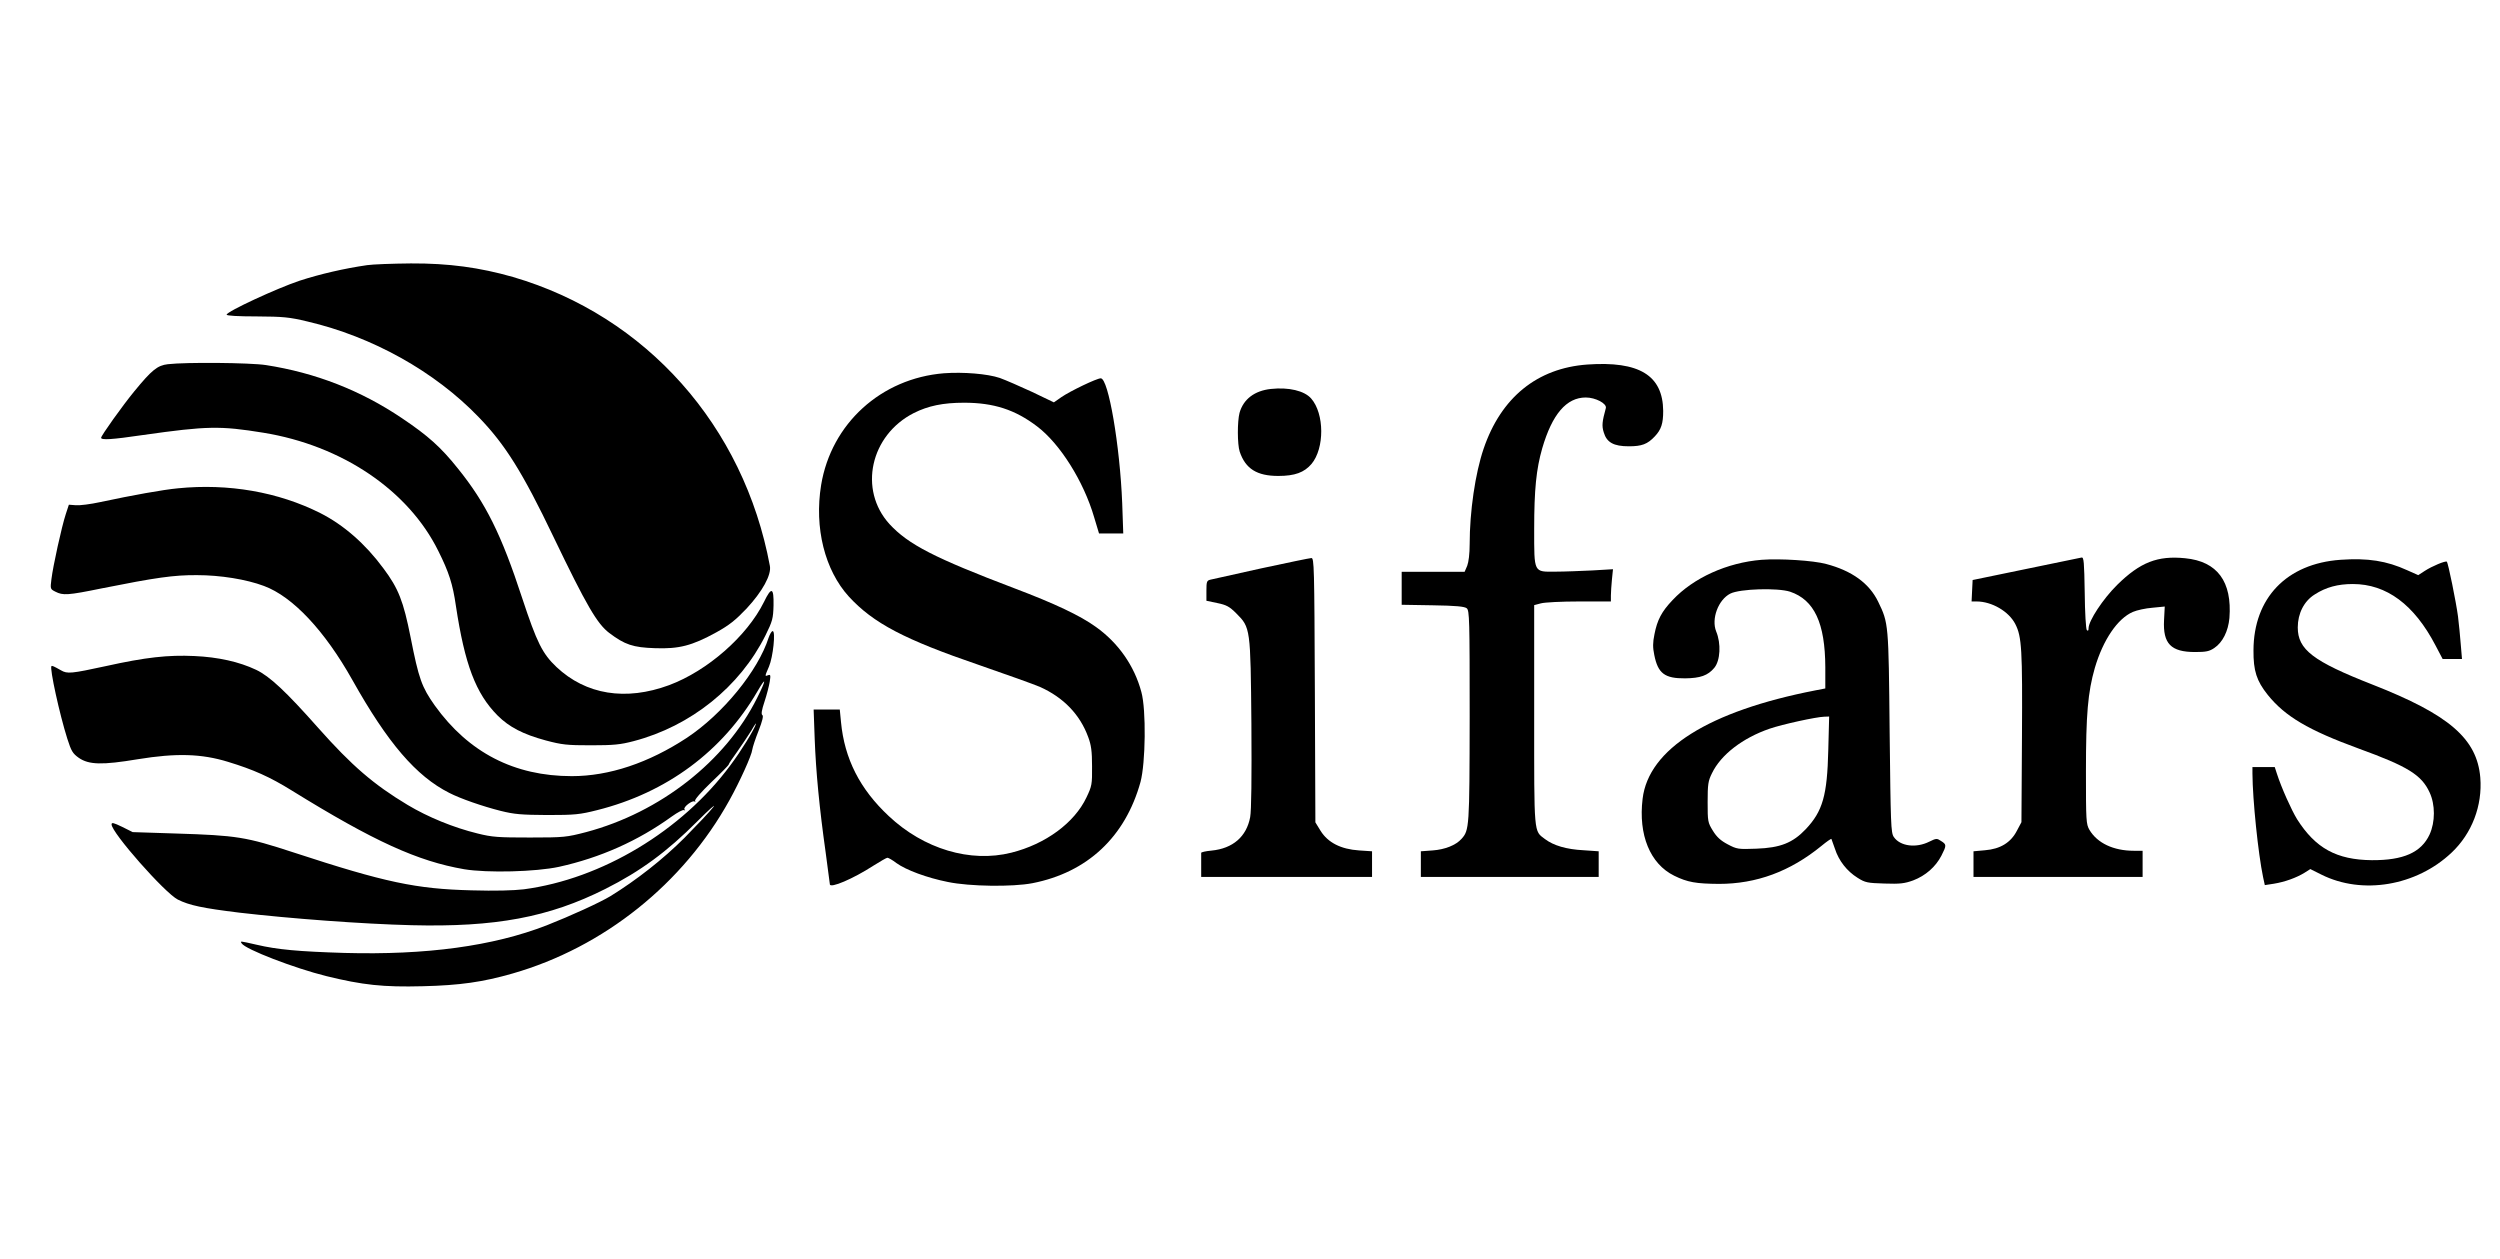 <?xml version="1.0" standalone="no"?>
<!DOCTYPE svg PUBLIC "-//W3C//DTD SVG 20010904//EN"
 "http://www.w3.org/TR/2001/REC-SVG-20010904/DTD/svg10.dtd">
<svg version="1.0" xmlns="http://www.w3.org/2000/svg"
 width="1434pt" height="722pt" viewBox="0 0 1434 722"
 preserveAspectRatio="xMidYMid meet">
<g transform="translate(0,722) scale(0.1,-0.1)"
fill="#000000" stroke="none">
<path d="M2105 5699 c-131 -19 -269 -51 -386 -89 -129 -43 -419 -177 -419
-195 0 -6 63 -10 173 -10 152 -1 186 -4 290 -29 373 -87 731 -287 983 -549
152 -157 252 -317 429 -687 189 -393 250 -498 320 -551 89 -67 136 -83 262
-87 138 -5 212 14 352 91 74 41 109 69 173 136 91 98 144 194 134 245 -149
803 -710 1434 -1473 1657 -192 55 -370 79 -586 78 -106 -1 -219 -5 -252 -10z"/>
<path d="M963 5131 c-60 -7 -92 -33 -193 -156 -68 -83 -190 -254 -190 -266 0
-14 59 -11 242 16 367 52 441 53 688 13 451 -73 832 -330 1004 -678 61 -122
83 -190 101 -315 51 -337 114 -503 239 -629 67 -67 147 -108 276 -143 94 -25
122 -28 260 -28 131 0 169 4 245 24 328 86 609 312 756 607 40 81 44 96 46
172 2 103 -12 108 -55 19 -97 -196 -324 -395 -544 -477 -249 -92 -477 -55
-646 104 -81 77 -112 139 -197 396 -119 364 -209 545 -368 742 -98 123 -172
189 -321 289 -237 160 -497 261 -781 305 -93 14 -460 17 -562 5z"/>
<path d="M9104 5129 c-287 -21 -494 -189 -594 -483 -48 -141 -80 -360 -80
-547 0 -56 -6 -103 -14 -124 l-15 -35 -180 0 -181 0 0 -94 0 -95 178 -3 c133
-2 183 -7 195 -17 16 -12 17 -68 17 -620 -1 -639 -2 -653 -47 -703 -32 -36
-95 -61 -165 -66 l-68 -5 0 -73 0 -74 510 0 510 0 0 74 0 73 -87 6 c-98 5
-172 27 -221 64 -65 49 -62 18 -62 712 l0 630 38 10 c20 6 119 11 220 11 l182
0 0 34 c0 18 3 60 6 92 l6 59 -118 -7 c-66 -3 -160 -7 -211 -7 -127 -1 -123
-10 -123 244 0 228 12 344 46 463 57 196 139 292 250 292 56 0 122 -35 115
-61 -21 -77 -24 -101 -12 -139 17 -58 57 -80 144 -80 74 0 107 12 149 57 37
39 48 74 48 146 -2 204 -137 287 -436 266z"/>
<path d="M5415 5079 c-361 -29 -647 -289 -705 -641 -40 -246 21 -488 159 -640
141 -153 318 -246 751 -394 157 -54 312 -110 345 -124 136 -61 230 -159 277
-288 17 -45 22 -81 22 -167 1 -104 -1 -114 -32 -179 -69 -146 -235 -268 -431
-317 -235 -59 -502 21 -703 210 -166 155 -254 329 -274 539 l-7 72 -75 0 -75
0 6 -167 c7 -190 27 -397 63 -653 13 -96 24 -178 24 -182 0 -26 135 32 249
106 40 25 76 46 81 46 6 0 29 -13 51 -30 57 -41 176 -85 296 -109 124 -26 371
-29 485 -7 316 62 533 266 620 581 29 109 33 413 5 515 -40 151 -133 283 -261
374 -90 65 -236 134 -466 221 -461 175 -610 252 -718 369 -179 197 -110 510
140 637 82 41 167 59 288 59 170 0 293 -40 419 -136 131 -99 267 -315 327
-521 l28 -93 69 0 70 0 -6 173 c-13 330 -79 717 -123 717 -23 0 -175 -73 -226
-108 l-43 -30 -125 60 c-69 32 -152 68 -185 80 -71 24 -209 35 -320 27z"/>
<path d="M7290 4989 c-94 -10 -158 -59 -180 -137 -13 -49 -13 -181 1 -223 33
-98 99 -139 221 -139 96 0 149 20 191 69 75 90 74 288 -2 375 -39 45 -130 66
-231 55z"/>
<path d="M1020 4419 c-85 -8 -258 -39 -445 -79 -55 -12 -118 -20 -140 -18
l-40 3 -18 -55 c-23 -70 -73 -297 -82 -372 -7 -56 -7 -57 23 -72 43 -22 70
-21 265 19 311 62 414 77 547 76 134 0 283 -24 384 -62 165 -61 348 -256 507
-539 203 -362 366 -552 556 -648 64 -33 191 -77 294 -103 80 -20 119 -23 269
-24 158 0 186 3 285 28 399 100 720 338 920 682 52 90 51 67 -3 -40 -180 -361
-555 -655 -980 -768 -112 -29 -125 -31 -322 -31 -182 0 -216 2 -300 23 -139
34 -285 94 -402 164 -195 117 -320 225 -512 441 -185 209 -279 297 -357 334
-97 46 -218 73 -354 79 -151 7 -279 -7 -509 -58 -198 -43 -220 -45 -256 -24
-41 23 -51 28 -55 24 -11 -12 46 -274 91 -416 23 -72 31 -85 66 -110 58 -40
134 -42 338 -8 221 36 365 32 518 -15 145 -44 241 -87 365 -164 472 -292 723
-406 990 -452 133 -22 411 -15 544 14 235 52 452 148 647 289 32 23 64 40 69
36 6 -3 7 -1 3 5 -8 13 48 55 59 44 5 -4 5 -2 2 4 -4 7 36 52 93 107 55 52
100 98 100 102 0 4 22 37 49 74 26 37 63 92 81 121 17 30 29 47 26 37 -11 -34
-85 -155 -146 -236 -279 -377 -739 -653 -1185 -712 -58 -7 -165 -10 -300 -6
-318 8 -495 45 -1020 217 -275 90 -326 98 -677 109 l-247 8 -60 30 c-50 24
-61 27 -61 14 0 -47 305 -393 380 -431 66 -33 141 -49 353 -75 292 -34 706
-65 988 -72 480 -12 787 45 1111 208 201 101 355 214 528 388 69 69 110 105
91 81 -19 -25 -94 -104 -165 -176 -123 -123 -275 -242 -424 -334 -59 -36 -232
-115 -367 -168 -307 -119 -689 -171 -1160 -158 -261 8 -384 19 -503 47 -97 22
-95 22 -86 8 20 -34 304 -143 486 -188 208 -51 326 -64 553 -58 212 5 345 24
515 73 523 150 979 515 1244 994 59 106 128 258 131 290 2 14 18 63 36 108 22
56 29 86 22 90 -8 5 -4 29 12 77 13 39 26 90 30 114 6 38 5 43 -9 38 -20 -8
-20 -8 5 50 23 54 39 203 21 203 -6 0 -16 -17 -23 -37 -61 -192 -264 -439
-469 -575 -219 -144 -446 -220 -660 -220 -330 0 -592 135 -786 405 -75 106
-92 153 -139 392 -41 206 -69 279 -156 395 -104 141 -228 249 -362 317 -241
121 -526 171 -817 142z"/>
<path d="M11940 4022 c-8 -2 -152 -31 -320 -66 l-305 -63 -3 -61 -3 -62 29 0
c87 0 185 -57 222 -130 37 -72 41 -146 38 -650 l-3 -486 -26 -49 c-35 -68 -95
-105 -183 -112 l-66 -6 0 -73 0 -74 485 0 485 0 0 75 0 75 -50 0 c-117 0 -210
44 -255 120 -19 33 -20 51 -20 335 0 328 11 454 51 594 47 160 130 283 218
321 23 10 73 21 112 24 l71 7 -4 -78 c-7 -135 39 -183 178 -183 63 0 82 4 110
23 48 32 80 96 87 172 16 209 -69 325 -254 343 -158 16 -258 -23 -390 -153
-81 -80 -164 -206 -164 -249 0 -13 -3 -17 -10 -10 -5 5 -11 98 -12 214 -3 176
-5 205 -18 202z"/>
<path d="M7235 3960 c-148 -33 -280 -62 -292 -65 -21 -5 -23 -12 -23 -63 l0
-58 62 -13 c53 -11 70 -20 109 -59 82 -82 82 -84 87 -634 2 -311 0 -496 -7
-535 -21 -112 -99 -180 -222 -192 -33 -3 -59 -9 -59 -13 0 -5 0 -37 0 -73 l0
-65 490 0 490 0 0 74 0 73 -75 5 c-104 7 -178 45 -220 112 l-30 49 -3 759 c-3
708 -4 758 -20 757 -9 0 -138 -27 -287 -59z"/>
<path d="M10105 4009 c-198 -16 -391 -103 -511 -231 -63 -66 -88 -114 -104
-196 -10 -48 -10 -76 -1 -119 21 -106 60 -135 177 -134 87 1 130 16 167 60 35
42 40 140 11 209 -29 72 12 182 81 217 55 28 272 34 343 11 139 -47 201 -180
202 -433 l0 -122 -57 -11 c-611 -119 -957 -336 -991 -622 -25 -207 43 -373
181 -441 77 -38 126 -46 257 -47 215 0 408 71 588 218 29 24 55 42 57 40 1 -2
10 -27 20 -56 22 -69 69 -129 130 -167 44 -28 57 -30 154 -33 90 -3 115 0 165
18 71 27 129 78 162 142 30 59 30 64 -2 84 -24 16 -27 16 -68 -4 -76 -38 -167
-26 -203 27 -17 24 -18 74 -24 601 -6 626 -6 625 -66 749 -51 105 -150 177
-298 216 -74 20 -264 32 -370 24z m382 -1091 c-6 -261 -32 -351 -129 -454 -75
-79 -146 -107 -283 -112 -105 -4 -112 -3 -165 25 -40 21 -63 42 -85 78 -29 47
-30 53 -30 164 0 103 3 122 25 166 51 106 176 202 330 255 72 25 269 68 314
69 l28 1 -5 -192z"/>
<path d="M13425 4009 c-309 -22 -498 -219 -499 -519 -1 -118 18 -176 82 -256
99 -123 232 -202 522 -308 281 -102 360 -151 406 -251 33 -70 33 -170 0 -242
-48 -103 -150 -148 -331 -147 -202 2 -323 68 -429 235 -33 54 -90 181 -116
262 l-12 37 -64 0 -64 0 0 -37 c1 -152 33 -460 61 -594 l10 -46 52 8 c62 10
129 34 176 63 l33 21 64 -32 c234 -117 544 -65 746 126 117 110 178 270 165
431 -19 223 -179 361 -618 533 -342 134 -429 201 -429 328 0 80 36 151 97 189
65 42 133 60 219 60 193 0 352 -118 474 -352 l41 -78 56 0 55 0 -7 83 c-3 45
-11 118 -16 162 -11 82 -56 305 -64 313 -7 7 -86 -26 -127 -53 l-37 -24 -63
28 c-118 54 -226 71 -383 60z"/>
</g>
</svg>
